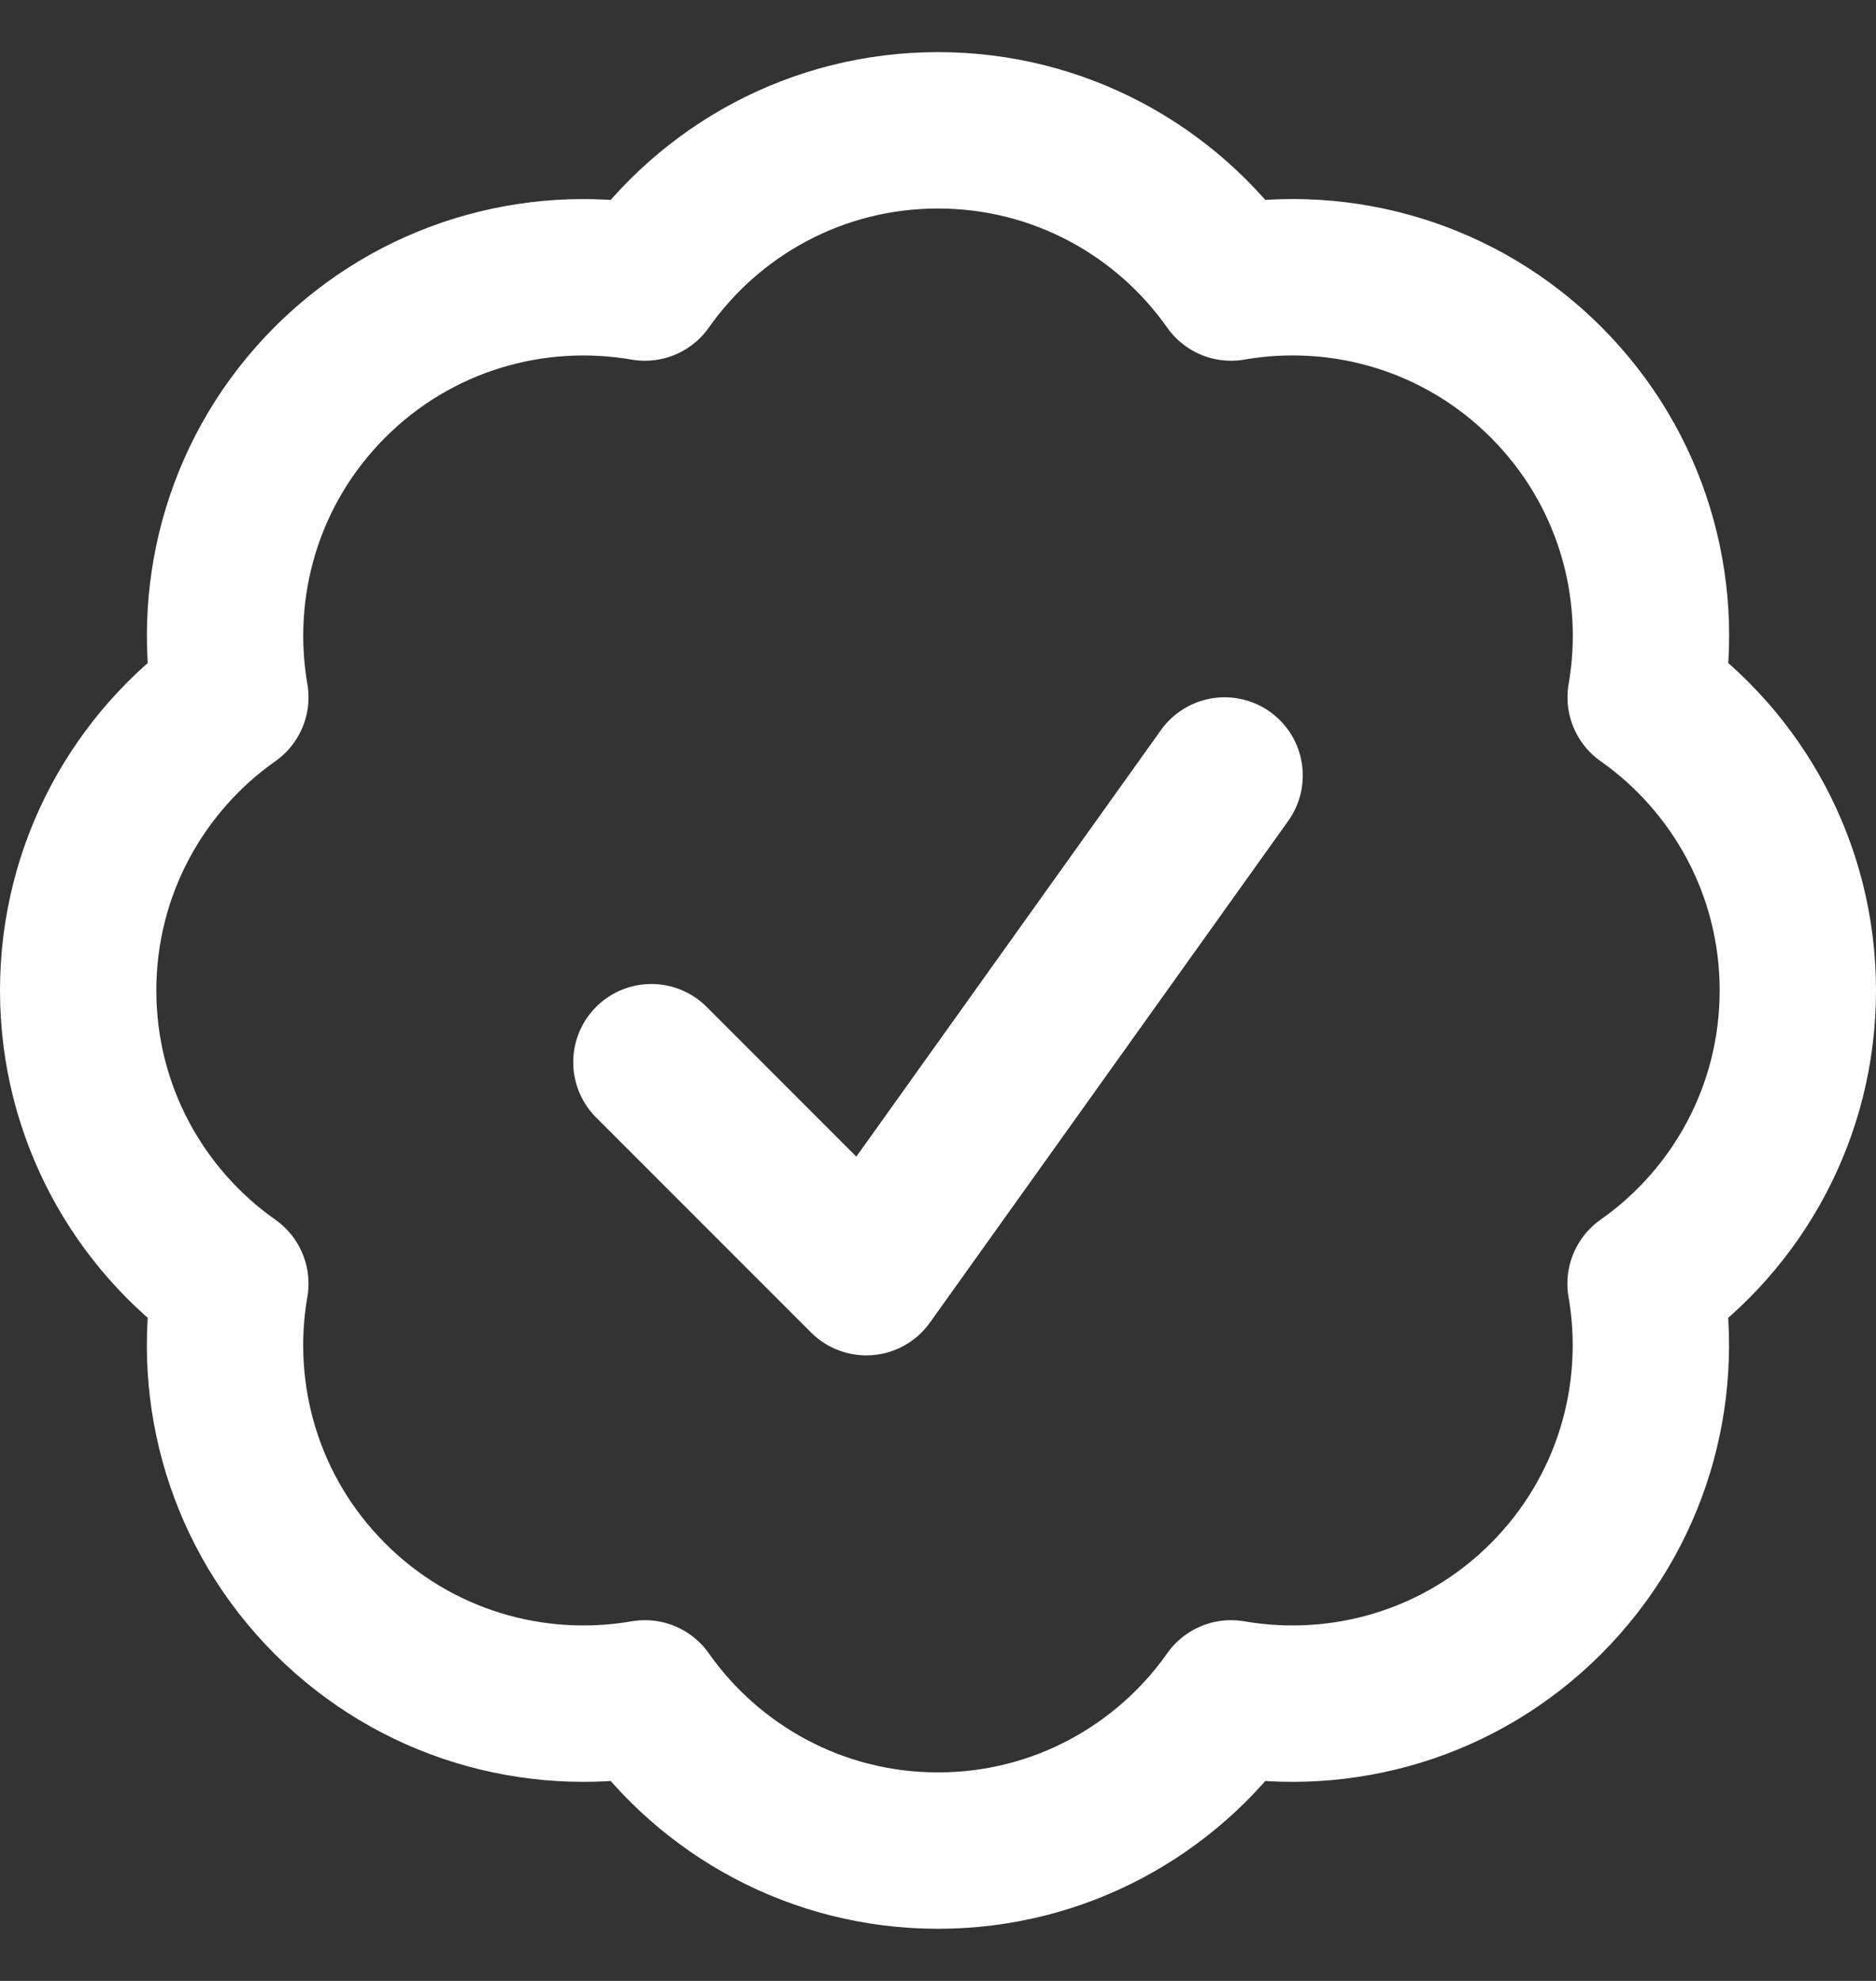 <svg width="18" height="19" viewBox="0 0 18 19" fill="none" xmlns="http://www.w3.org/2000/svg">
<rect x="0" y="0" width="18" height="19" fill="#333333" stroke="none"/>
<g clip-path="url(#clip0_606_2690)">
<path d="M6.25 10.188L8.312 12.25L11.75 7.438M17.25 9.5C17.25 10.663 16.673 11.69 15.789 12.312C15.974 13.377 15.655 14.512 14.833 15.334C14.011 16.156 12.877 16.474 11.812 16.29C11.19 17.173 10.162 17.75 9 17.75C7.838 17.75 6.81 17.173 6.188 16.29C5.123 16.474 3.988 16.156 3.166 15.334C2.344 14.512 2.025 13.377 2.21 12.312C1.327 11.69 0.75 10.662 0.75 9.5C0.75 8.338 1.327 7.31 2.21 6.688C2.026 5.623 2.344 4.488 3.166 3.666C3.988 2.844 5.123 2.526 6.188 2.71C6.81 1.827 7.837 1.25 9 1.25C10.162 1.25 11.19 1.827 11.812 2.71C12.877 2.525 14.012 2.844 14.834 3.666C15.656 4.488 15.975 5.623 15.79 6.688C16.673 7.31 17.25 8.338 17.25 9.5Z" stroke="white" stroke-width="1.5" stroke-linecap="round" stroke-linejoin="round"/>
</g>
<defs>
<clipPath id="clip0_606_2690">
<rect width="18" height="19" fill="white"/>
</clipPath>
</defs>
</svg>
